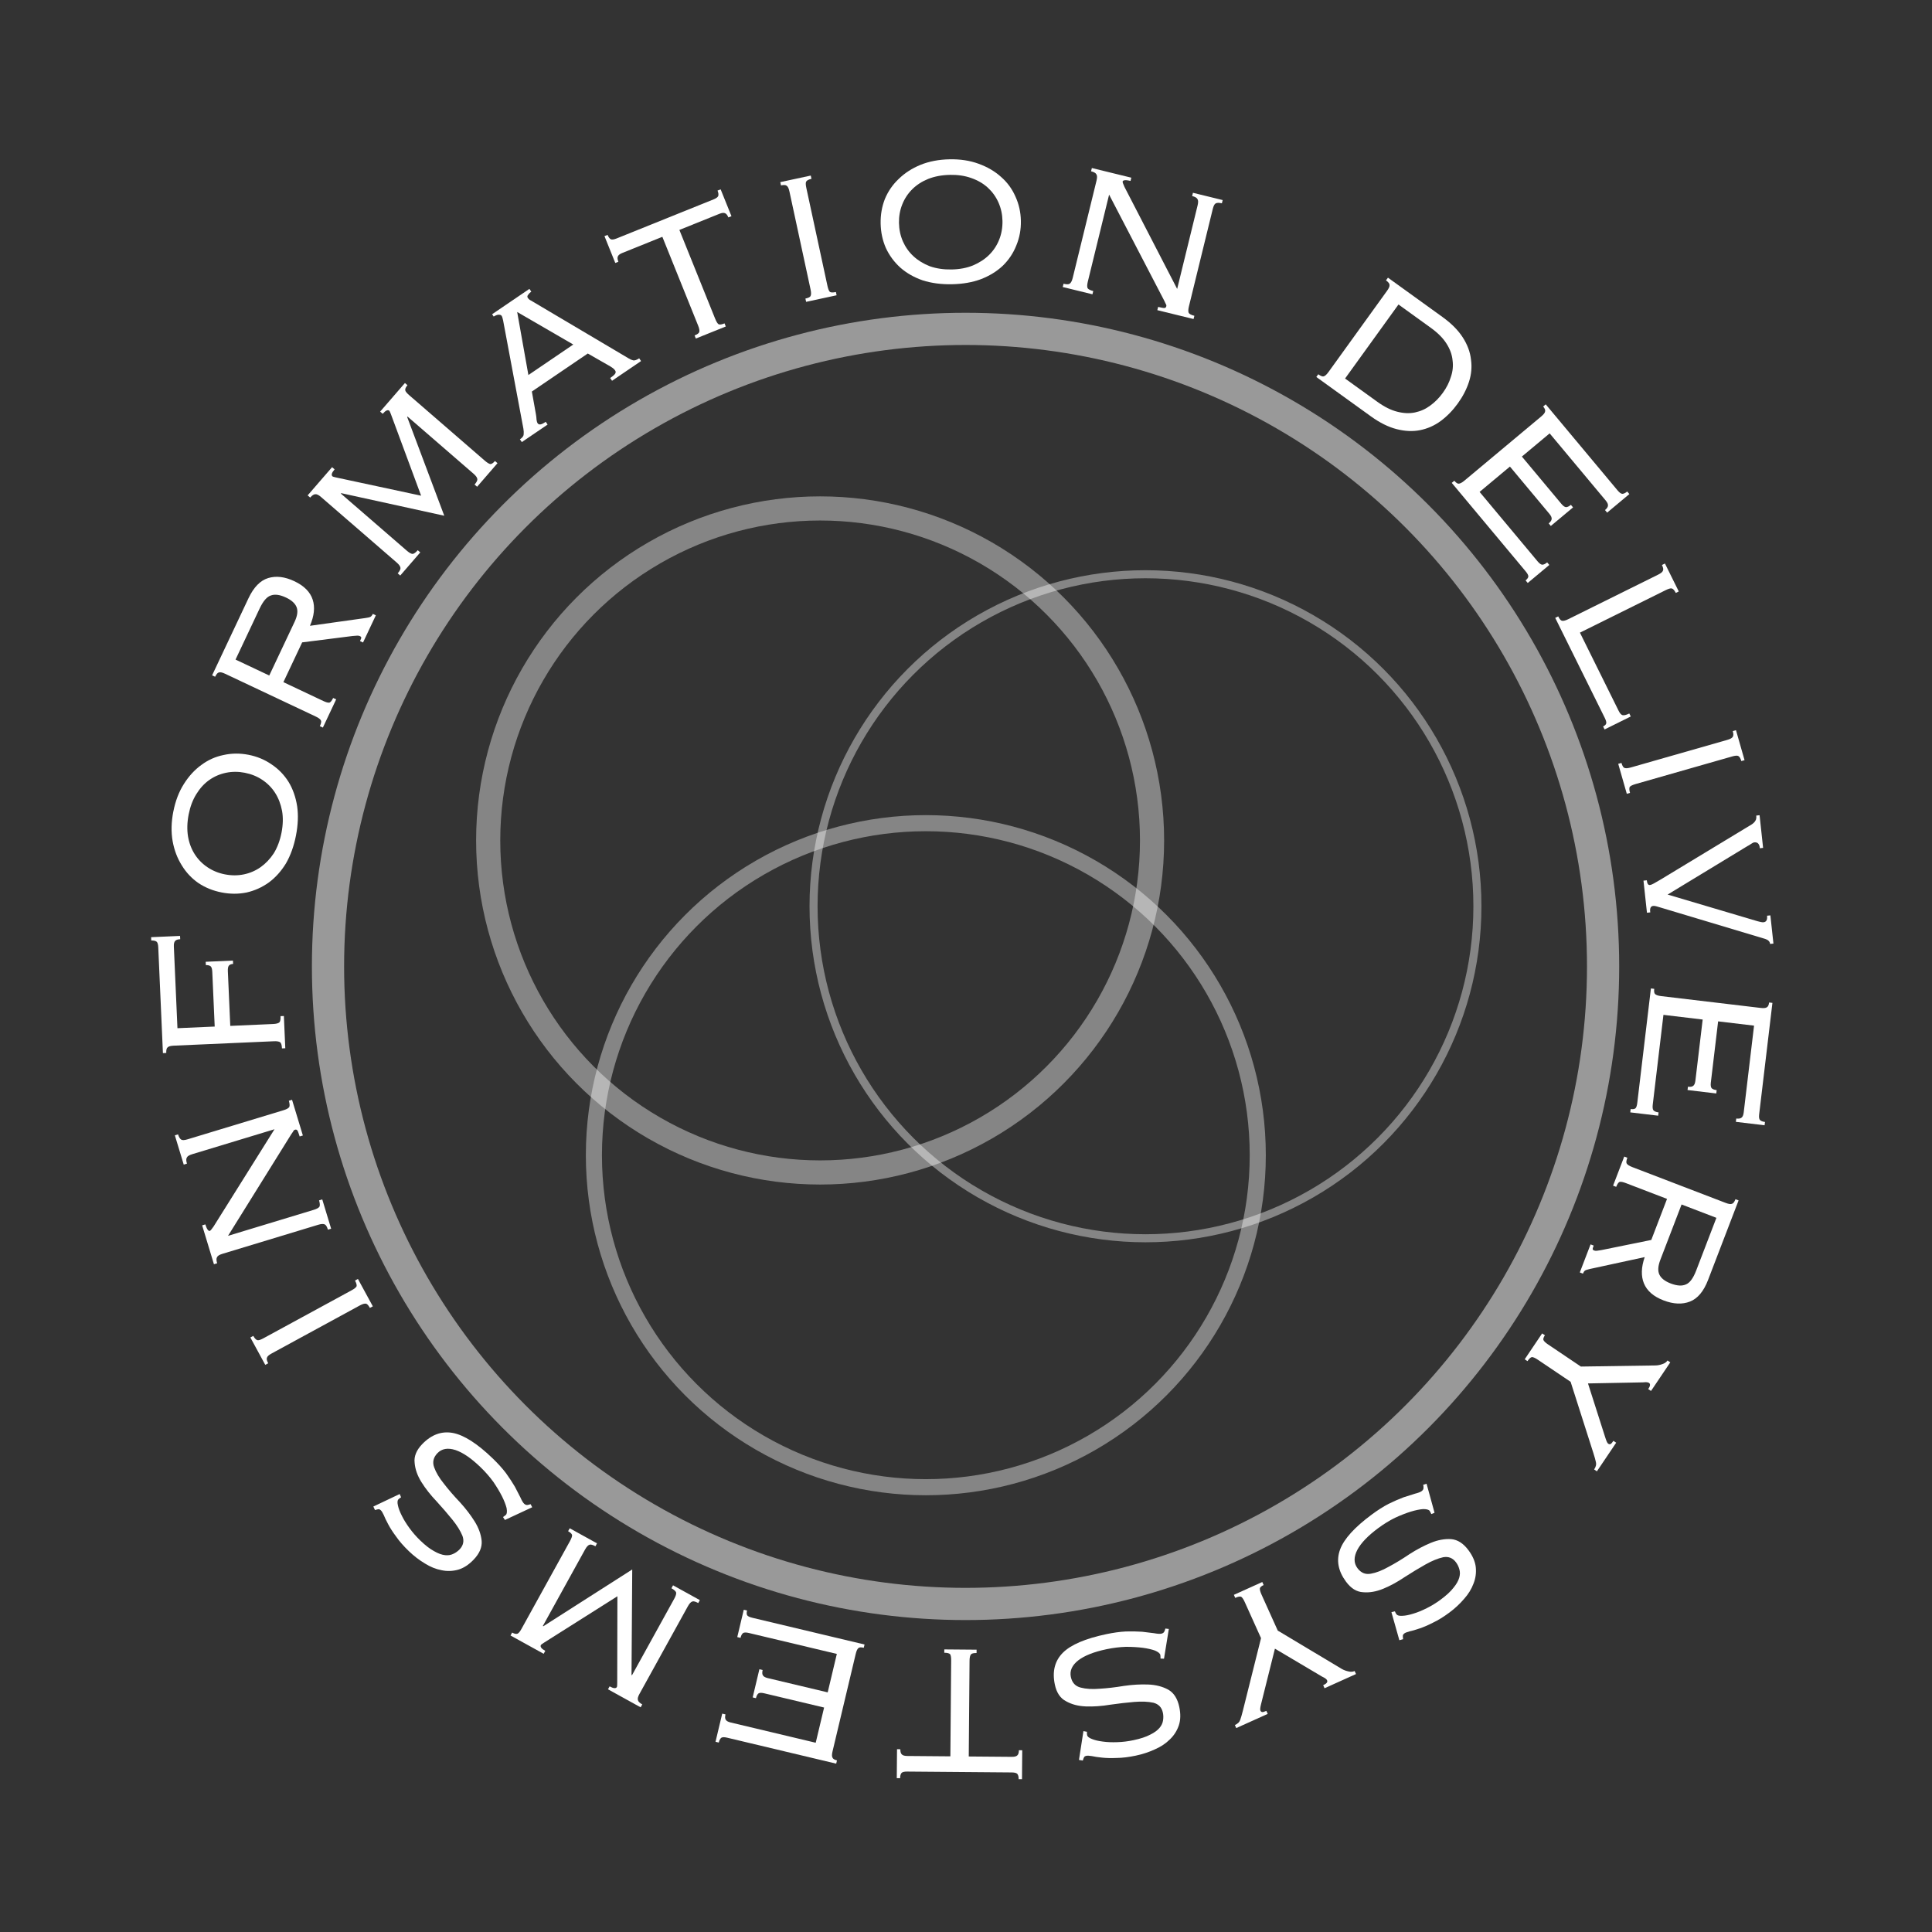 <?xml version="1.0" encoding="UTF-8" standalone="no"?>
<!-- Created with Inkscape (http://www.inkscape.org/) -->

<svg
   width="120mm"
   height="120mm"
   viewBox="-60 -60 120 120"
   sodipodi:docname="fki_logo_white.svg"
   version="1.1"
   id="svg1405"
   inkscape:version="1.2 (dc2aeda, 2022-05-15)"
   inkscape:export-filename="fki_logo.png"
   inkscape:export-xdpi="96"
   inkscape:export-ydpi="96"
   xmlns:inkscape="http://www.inkscape.org/namespaces/inkscape"
   xmlns:sodipodi="http://sodipodi.sourceforge.net/DTD/sodipodi-0.dtd"
   xmlns="http://www.w3.org/2000/svg"
   xmlns:svg="http://www.w3.org/2000/svg"
   xmlns:rdf="http://www.w3.org/1999/02/22-rdf-syntax-ns#"
   xmlns:cc="http://creativecommons.org/ns#"
   xmlns:dc="http://purl.org/dc/elements/1.1/">
  <rect x="-60" y="-60" width="120" height="120" fill="#333333" stroke="none"/>
  <defs
     id="defs1407" />
  <sodipodi:namedview
     pagecolor="#ffffff"
     bordercolor="#666666"
     borderopacity="1.0"
     inkscape:pageopacity="0.0"
     inkscape:pageshadow="2"
     inkscape:zoom="1"
     inkscape:cx="119.5"
     inkscape:cy="241.5"
     inkscape:document-units="mm"
     inkscape:current-layer="Template"
     showgrid="false"
     units="mm"
     showguides="true"
     inkscape:guide-bbox="true"
     inkscape:snap-global="true"
     inkscape:snap-bbox="true"
     inkscape:snap-bbox-midpoints="true"
     inkscape:window-width="1480"
     inkscape:window-height="723"
     inkscape:window-x="0"
     inkscape:window-y="25"
     inkscape:window-maximized="0"
     inkscape:bbox-paths="true"
     inkscape:bbox-nodes="true"
     inkscape:snap-bbox-edge-midpoints="true"
     inkscape:snap-grids="true"
     id="namedview1395"
     inkscape:showpageshadow="2"
     inkscape:pagecheckerboard="0"
     inkscape:deskcolor="#d1d1d1">
    <sodipodi:guide
       orientation="1,0"
       position="226.772,226.772"
       id="guide2827"
       inkscape:locked="false" />
    <sodipodi:guide
       orientation="0,1"
       position="226.772,226.772"
       id="guide2829"
       inkscape:locked="false" />
    <inkscape:grid
       type="xygrid"
       id="grid3072"
       empspacing="10"
       visible="true"
       enabled="true"
       snapvisiblegridlinesonly="true"
       units="mm"
       dotted="false"
       spacingx="0.1mm"
       spacingy="0.1mm" />
  </sodipodi:namedview>
  <g
     inkscape:label="Layer 1"
     inkscape:groupmode="layer"
     id="Template"
     style="fill:none;stroke:black;stroke-width:0.05">
    <g
       id="g2088"
       sodipodi:insensitive="true">
      <g
         aria-label="information delivery systems"
         transform="rotate(147.6,-0.018,0.009)"
         id="text1690"
         style="font-weight:300;font-size:17.286px;font-family:Copperplate;-inkscape-font-specification:'Copperplate, Light';fill:#ffffff;stroke:none;stroke-width:2;stroke-opacity:0.7">
        <path
           d="m 42.603,1.916 q -0.019,0.276 0.063,0.351 0.098,0.093 0.391,0.113 l 6.209,0.416 q 0.293,0.02 0.385,-0.061 0.108,-0.062 0.127,-0.338 l 0.207,0.014 -0.13,1.932 -0.207,-0.014 q 0.019,-0.276 -0.079,-0.369 -0.082,-0.075 -0.375,-0.094 L 42.985,3.448 q -0.293,-0.02 -0.401,0.042 -0.092,0.08 -0.111,0.356 l -0.207,-0.014 0.13,-1.932 z"
           id="path4810" />
        <path
           d="m 42.2,7.415 q -0.074,0.266 -0.014,0.373 0.072,0.128 0.355,0.206 l 5.996,1.666 q 0.283,0.079 0.394,0.002 0.123,-0.056 0.197,-0.322 l 0.2,0.056 -0.676,2.432 -0.2,-0.056 q 0.074,-0.266 0.052,-0.38 -0.01,-0.093 -0.077,-0.111 -0.05,-0.014 -0.334,0.105 l -6.434,3.074 5.146,1.43 q 0.283,0.079 0.394,0.002 0.123,-0.056 0.197,-0.322 l 0.2,0.056 -0.509,1.832 -0.2,-0.056 q 0.074,-0.266 0.002,-0.394 -0.06,-0.106 -0.343,-0.185 l -5.996,-1.666 q -0.283,-0.079 -0.406,-0.023 -0.111,0.077 -0.185,0.343 l -0.2,-0.056 0.62,-2.232 0.2,0.056 q -0.093,0.333 -0.078,0.409 0.015,0.076 0.098,0.099 0.083,0.023 0.152,-0.03 0.081,-0.031 0.204,-0.087 l 6.689,-3.219 -5.363,-1.49 q -0.283,-0.079 -0.406,-0.023 -0.111,0.077 -0.185,0.343 l -0.2,-0.056 0.509,-1.832 z"
           id="path4812" />
        <path
           d="m 40.279,27.564 q 0.195,0.112 0.313,0.08 0.133,-0.023 0.262,-0.248 l 2.532,-4.407 -2.008,-1.154 -1.696,2.953 q -0.129,0.225 -0.097,0.343 0.047,0.127 0.212,0.221 l -0.103,0.18 -1.469,-0.844 0.103,-0.18 q 0.15,0.086 0.268,0.054 0.118,-0.032 0.247,-0.257 l 1.696,-2.953 -2.308,-1.326 q -0.255,-0.146 -0.388,-0.123 -0.118,0.032 -0.264,0.287 l -0.18,-0.103 0.999,-1.739 0.18,0.103 q -0.146,0.255 -0.114,0.373 0.047,0.127 0.302,0.273 l 5.396,3.1 q 0.255,0.146 0.373,0.114 0.124,-0.008 0.262,-0.248 l 0.18,0.103 -3.281,5.711 q -0.129,0.225 -0.097,0.343 0.047,0.127 0.242,0.239 l -0.103,0.18 -1.559,-0.896 z"
           id="path4814" />
        <path
           d="m 35.688,33.821 q 0.511,-0.54 0.764,-1.133 0.241,-0.581 0.238,-1.156 -0.003,-0.575 -0.238,-1.106 -0.234,-0.532 -0.674,-0.948 -0.452,-0.428 -0.995,-0.633 -0.544,-0.205 -1.117,-0.178 -0.574,0.028 -1.154,0.288 -0.579,0.285 -1.091,0.824 -0.511,0.54 -0.752,1.121 -0.24,0.606 -0.237,1.18 0.003,0.575 0.238,1.106 0.234,0.532 0.686,0.96 0.439,0.416 0.983,0.622 0.544,0.205 1.117,0.178 0.574,-0.028 1.153,-0.312 0.567,-0.272 1.079,-0.812 z m 0.703,0.666 q -0.69,0.728 -1.462,1.091 -0.785,0.376 -1.566,0.421 -0.769,0.057 -1.485,-0.217 -0.728,-0.262 -1.318,-0.82 -0.59,-0.559 -0.89,-1.272 -0.312,-0.701 -0.309,-1.483 0.016,-0.771 0.361,-1.563 0.346,-0.767 1.036,-1.495 0.69,-0.728 1.449,-1.127 0.76,-0.375 1.529,-0.432 0.781,-0.045 1.51,0.216 0.717,0.274 1.306,0.833 0.59,0.559 0.902,1.26 0.3,0.713 0.284,1.484 -0.003,0.783 -0.324,1.574 -0.333,0.804 -1.023,1.532 z"
           id="path4816" />
        <path
           d="m 24.854,35.304 q -0.157,-0.248 -0.271,-0.299 -0.119,-0.027 -0.353,0.121 l -0.111,-0.175 1.636,-1.036 0.111,0.175 q -0.234,0.148 -0.246,0.258 -0.018,0.134 0.14,0.382 l 3.329,5.258 q 0.157,0.248 0.276,0.275 0.114,0.051 0.348,-0.097 l 0.111,0.175 -4.469,2.829 q -0.964,0.61 -1.707,0.406 -0.743,-0.205 -1.27,-1.037 -0.536,-0.847 -0.346,-1.581 0.185,-0.71 1.013,-1.276 L 19.883,38.246 q -0.204,-0.096 -0.314,-0.108 -0.101,0.002 -0.218,0.076 l -0.111,-0.175 1.577,-0.999 0.111,0.175 q -0.161,0.102 -0.181,0.135 -0.025,0.057 0.021,0.13 0.046,0.073 0.136,0.118 0.09,0.045 0.246,0.131 l 2.855,1.343 2.308,-1.461 z m -1.132,5.095 q -0.526,0.333 -0.597,0.705 -0.071,0.372 0.234,0.854 0.333,0.526 0.714,0.612 0.376,0.11 1.034,-0.306 l 2.965,-1.877 -1.239,-1.957 z"
           id="path4818" />
        <path
           d="m 9.711,41.61 q -0.265,0.08 -0.323,0.187 -0.07,0.129 0.015,0.411 l 1.561,5.199 0.033,-0.01 1.341,-6.413 4.652,4.613 0.033,-0.01 -1.561,-5.199 q -0.085,-0.281 -0.197,-0.356 -0.124,-0.053 -0.389,0.027 l -0.06,-0.199 1.821,-0.547 0.06,0.199 q -0.265,0.08 -0.323,0.187 -0.07,0.129 0.015,0.411 l 1.789,5.96 q 0.085,0.281 0.209,0.334 0.113,0.074 0.378,-0.005 l 0.06,0.199 -2.219,0.666 -0.06,-0.199 q 0.397,-0.119 0.343,-0.301 -0.01,-0.033 -0.164,-0.185 l -3.84,-3.774 -1.126,5.265 q -0.045,0.212 -0.035,0.245 0.055,0.182 0.452,0.063 l 0.06,0.199 -2.252,0.676 -0.06,-0.199 q 0.232,-0.07 0.285,-0.194 0.041,-0.103 -0.043,-0.384 L 8.377,42.516 q -0.085,-0.281 -0.181,-0.361 -0.108,-0.058 -0.339,0.012 l -0.06,-0.199 1.854,-0.557 z"
           id="path4820" />
        <path
           d="m 3.243,45.563 -3.369,0.106 1.859,3.574 z m 2.584,-3.09 q -0.276,0.009 -0.359,0.132 -0.1,0.124 -0.18,0.317 L 2.754,49.262 q -0.08,0.21 -0.077,0.296 0.003,0.086 0.109,0.152 0.089,0.066 0.331,0.076 l 0.005,0.173 -2.799,0.088 -0.007,-0.207 q 0.138,-0.004 0.275,-0.061 0.12,-0.038 0.116,-0.159 -0.003,-0.086 -0.04,-0.172 -0.055,-0.085 -0.092,-0.17 L -2.577,43.082 q -0.056,-0.119 -0.163,-0.237 -0.107,-0.1 -0.383,-0.092 l -0.007,-0.207 2.177,-0.068 0.007,0.207 q -0.311,0.01 -0.413,0.065 -0.102,0.055 -0.099,0.159 0.004,0.121 0.041,0.206 0.037,0.085 0.075,0.171 l 0.754,1.429 4.198,-0.132 0.546,-1.332 q 0.064,-0.158 0.146,-0.299 0.065,-0.14 0.062,-0.227 -0.003,-0.104 -0.109,-0.152 -0.105,-0.049 -0.364,-0.04 l -0.007,-0.207 1.935,-0.061 z"
           id="path4822" />
        <path
           d="m -12.489,47.174 q -0.041,0.221 0.029,0.322 0.066,0.118 0.321,0.165 l 2.635,0.486 1.079,-5.848 q 0.053,-0.289 0.004,-0.404 -0.069,-0.101 -0.341,-0.151 l 0.038,-0.204 1.972,0.364 -0.038,0.204 q -0.272,-0.05 -0.356,0.022 -0.104,0.086 -0.157,0.375 l -1.079,5.848 2.635,0.486 q 0.255,0.047 0.359,-0.039 0.101,-0.069 0.141,-0.29 l 0.204,0.038 -0.326,1.768 -0.204,-0.038 q 0.041,-0.221 -0.025,-0.339 -0.069,-0.101 -0.324,-0.148 l -6.392,-1.179 q -0.255,-0.047 -0.356,0.022 -0.104,0.086 -0.145,0.307 l -0.204,-0.038 0.326,-1.768 z"
           id="path4824" />
        <path
           d="m -13.829,40.353 q -0.26,-0.096 -0.354,-0.038 -0.117,0.067 -0.219,0.343 l -2.152,5.839 q -0.102,0.276 -0.05,0.387 0.029,0.121 0.289,0.217 l -0.072,0.195 -1.817,-0.67 0.072,-0.195 q 0.26,0.096 0.376,0.028 0.095,-0.057 0.196,-0.333 l 2.152,-5.839 q 0.102,-0.276 0.073,-0.397 -0.051,-0.111 -0.311,-0.207 l 0.072,-0.195 1.817,0.67 z"
           id="path4826" />
        <path
           d="m -25.519,42.034 q 0.635,0.386 1.269,0.508 0.619,0.113 1.18,-0.011 0.561,-0.124 1.031,-0.465 0.47,-0.341 0.785,-0.858 0.323,-0.532 0.41,-1.106 0.086,-0.575 -0.062,-1.13 -0.148,-0.555 -0.525,-1.067 -0.4,-0.506 -1.035,-0.892 -0.635,-0.386 -1.254,-0.499 -0.643,-0.107 -1.204,0.017 -0.561,0.124 -1.031,0.465 -0.47,0.341 -0.794,0.873 -0.314,0.517 -0.401,1.092 -0.086,0.575 0.062,1.13 0.148,0.555 0.548,1.062 0.386,0.497 1.021,0.883 z m -0.503,0.827 q -0.857,-0.521 -1.375,-1.2 -0.533,-0.688 -0.742,-1.442 -0.218,-0.739 -0.101,-1.498 0.102,-0.767 0.524,-1.461 0.422,-0.694 1.056,-1.138 0.619,-0.453 1.385,-0.615 0.757,-0.147 1.604,0.024 0.823,0.177 1.68,0.697 0.857,0.521 1.407,1.179 0.527,0.664 0.745,1.404 0.209,0.754 0.107,1.521 -0.117,0.758 -0.539,1.453 -0.422,0.694 -1.041,1.147 -0.634,0.444 -1.391,0.591 -0.766,0.162 -1.607,0.014 -0.856,-0.156 -1.713,-0.677 z"
           id="path4828" />
        <path
           d="m -27.86,32.54 q -0.192,-0.199 -0.314,-0.202 -0.147,-0.003 -0.359,0.201 l -4.488,4.311 q -0.212,0.204 -0.202,0.338 -0.015,0.134 0.177,0.334 l -0.15,0.144 -1.748,-1.82 0.15,-0.144 q 0.192,0.199 0.301,0.238 0.085,0.038 0.135,-0.009 0.037,-0.036 0.08,-0.341 l 0.632,-7.103 -3.852,3.7 q -0.212,0.204 -0.202,0.338 -0.015,0.134 0.177,0.334 l -0.15,0.144 -1.317,-1.371 0.15,-0.144 q 0.192,0.199 0.338,0.202 0.122,0.003 0.334,-0.201 l 4.488,-4.311 q 0.212,-0.204 0.227,-0.338 -0.009,-0.135 -0.201,-0.334 l 0.15,-0.144 1.605,1.671 -0.15,0.144 q -0.239,-0.249 -0.312,-0.275 -0.073,-0.026 -0.135,0.034 -0.062,0.06 -0.052,0.146 -0.014,0.085 -0.029,0.219 l -0.638,7.396 4.014,-3.856 q 0.212,-0.204 0.227,-0.338 -0.009,-0.135 -0.201,-0.334 l 0.15,-0.144 1.317,1.371 z"
           id="path4830" />
        <path
           d="m -44.593,21.404 q -0.273,0.109 -0.321,0.221 -0.071,0.103 0.032,0.36 l -0.193,0.077 -1.553,-3.884 q -0.379,-0.947 -0.382,-1.746 -0.003,-0.799 0.305,-1.425 0.286,-0.636 0.844,-1.101 0.559,-0.465 1.313,-0.767 0.738,-0.295 1.48,-0.35 0.725,-0.048 1.387,0.209 0.639,0.247 1.188,0.828 0.549,0.581 0.927,1.528 l 1.553,3.884 -0.193,0.077 q -0.103,-0.257 -0.209,-0.289 -0.128,-0.042 -0.401,0.067 z m 4.206,-5.498 q -0.302,-0.754 -0.716,-1.185 -0.42,-0.446 -0.902,-0.626 -0.504,-0.189 -1.027,-0.148 -0.546,0.032 -1.091,0.25 -0.546,0.218 -0.947,0.565 -0.424,0.337 -0.642,0.815 -0.241,0.469 -0.238,1.082 -0.003,0.597 0.298,1.351 l 0.918,2.295 5.265,-2.105 z"
           id="path4832" />
        <path
           d="m -48.499,9.683 q -0.291,0.038 -0.366,0.135 -0.094,0.082 -0.062,0.322 l -0.206,0.027 -0.905,-6.907 q -0.034,-0.257 -0.131,-0.332 -0.114,-0.072 -0.337,-0.043 l -0.027,-0.206 1.783,-0.234 0.027,0.206 q -0.223,0.029 -0.297,0.126 -0.092,0.099 -0.058,0.356 l 0.705,5.382 2.228,-0.292 -0.496,-3.788 q -0.034,-0.257 -0.131,-0.332 -0.114,-0.072 -0.337,-0.043 l -0.027,-0.206 1.783,-0.234 0.027,0.206 q -0.223,0.029 -0.297,0.126 -0.092,0.099 -0.058,0.356 l 0.496,3.788 2.434,-0.319 -0.73,-5.57 q -0.034,-0.257 -0.131,-0.332 -0.114,-0.072 -0.337,-0.043 l -0.027,-0.206 1.731,-0.227 0.027,0.206 q -0.223,0.029 -0.28,0.124 -0.057,0.095 -0.024,0.352 l 0.93,7.096 -0.206,0.027 q -0.031,-0.24 -0.126,-0.297 -0.114,-0.072 -0.405,-0.034 z"
           id="path4834" />
        <path
           d="m -41.422,-8.635 q -0.189,-0.02 -0.267,0.059 -0.078,0.079 -0.105,0.337 l -0.73,6.893 -0.206,-0.022 q 0.029,-0.275 -0.05,-0.353 -0.094,-0.097 -0.386,-0.128 l -6.188,-0.655 q -0.292,-0.031 -0.387,0.046 -0.11,0.058 -0.14,0.333 l -0.206,-0.022 0.204,-1.925 0.206,0.022 q -0.029,0.275 0.065,0.372 0.079,0.078 0.371,0.109 l 5.913,0.626 0.572,-5.398 q 0.027,-0.258 -0.067,-0.355 -0.111,-0.099 -0.403,-0.13 l 0.022,-0.206 1.805,0.191 z"
           id="path4836" />
        <path
           d="m -41.171,-11.157 q 0.078,-0.265 0.015,-0.356 -0.075,-0.112 -0.357,-0.195 l -5.968,-1.762 q -0.282,-0.083 -0.389,-0.025 -0.119,0.037 -0.197,0.302 l -0.199,-0.059 0.548,-1.857 0.199,0.059 q -0.078,0.265 -0.003,0.378 0.063,0.091 0.345,0.174 l 5.968,1.762 q 0.282,0.083 0.401,0.046 0.107,-0.058 0.186,-0.324 l 0.199,0.059 -0.548,1.857 z"
           id="path4838" />
        <path
           d="m -45.771,-20.327 0.186,0.092 q -0.084,0.132 -0.076,0.271 0.009,0.139 0.164,0.216 0.078,0.038 0.217,0.03 0.139,-0.009 0.286,0.006 l 5.783,0.114 -3.829,-4.392 q -0.062,-0.069 -0.14,-0.146 -0.078,-0.077 -0.14,-0.107 -0.233,-0.115 -0.401,0.227 l -0.186,-0.092 0.779,-1.582 0.186,0.092 q -0.099,0.202 0.095,0.432 l 4.459,5.146 q 0.062,0.069 0.148,0.169 0.086,0.1 0.163,0.138 0.217,0.107 0.37,-0.242 l 0.186,0.092 -0.886,1.799 -0.186,-0.092 q 0.138,-0.279 -0.002,-0.348 -0.093,-0.046 -0.263,-0.053 -0.186,-0.014 -0.472,-0.02 l -6.618,-0.14 q -0.193,0.001 -0.324,0.071 -0.123,0.055 -0.215,0.241 l -0.186,-0.092 z"
           id="path4840" />
        <path
           d="m -40.315,-28.638 q -0.228,-0.186 -0.349,-0.173 -0.124,-0.012 -0.277,0.176 l -0.161,-0.131 4.402,-5.399 q 0.164,-0.201 0.151,-0.323 -0.026,-0.133 -0.2,-0.275 l 0.131,-0.161 1.393,1.136 -0.131,0.161 q -0.174,-0.142 -0.296,-0.13 -0.135,0.001 -0.299,0.202 l -3.43,4.207 1.742,1.42 2.414,-2.961 q 0.164,-0.201 0.151,-0.323 -0.026,-0.133 -0.2,-0.275 l 0.131,-0.161 1.393,1.136 -0.131,0.161 q -0.174,-0.142 -0.296,-0.13 -0.135,0.001 -0.299,0.202 l -2.414,2.961 1.902,1.551 3.55,-4.354 q 0.164,-0.201 0.151,-0.323 -0.026,-0.133 -0.2,-0.275 l 0.131,-0.161 1.353,1.103 -0.131,0.161 q -0.174,-0.142 -0.282,-0.119 -0.108,0.023 -0.272,0.224 l -4.522,5.546 -0.161,-0.131 q 0.153,-0.188 0.13,-0.296 -0.026,-0.133 -0.254,-0.318 z"
           id="path4842" />
        <path
           d="m -27.422,-33.345 q 0.175,0.236 0.293,0.278 0.121,0.018 0.343,-0.147 l 0.124,0.166 -1.554,1.155 -0.124,-0.166 q 0.222,-0.165 0.226,-0.276 0.007,-0.135 -0.168,-0.371 l -3.712,-4.995 q -0.175,-0.236 -0.296,-0.254 -0.117,-0.042 -0.339,0.123 l -0.124,-0.166 4.246,-3.155 q 0.916,-0.68 1.672,-0.532 0.756,0.149 1.344,0.939 0.598,0.805 0.463,1.551 -0.131,0.722 -0.915,1.348 l 3.258,1.197 q 0.211,0.08 0.321,0.084 0.1,-0.01 0.211,-0.092 l 0.124,0.166 -1.498,1.113 -0.124,-0.166 q 0.153,-0.113 0.17,-0.148 0.021,-0.059 -0.031,-0.128 -0.052,-0.069 -0.145,-0.108 -0.093,-0.038 -0.255,-0.112 l -2.947,-1.126 -2.192,1.629 z m 0.749,-5.165 q 0.499,-0.371 0.543,-0.748 0.043,-0.377 -0.297,-0.835 -0.371,-0.499 -0.758,-0.557 -0.383,-0.081 -1.008,0.383 l -2.817,2.093 1.382,1.859 z"
           id="path4844" />
        <path
           d="m -18.108,-38.625 q 0.206,-0.09 0.235,-0.197 0.022,-0.123 -0.096,-0.392 l -0.984,-2.249 -3.948,-2.424 q -0.18,-0.11 -0.41,-0.16 -0.214,-0.057 -0.388,0.019 l -0.083,-0.19 1.964,-0.859 0.083,0.19 q -0.317,0.139 -0.247,0.297 0.035,0.079 0.14,0.146 0.098,0.051 0.173,0.094 l 2.905,1.766 0.904,-3.453 q 0.077,-0.298 0.043,-0.377 -0.042,-0.095 -0.119,-0.099 -0.061,-0.011 -0.251,0.072 l -0.083,-0.19 1.964,-0.859 0.083,0.19 q -0.269,0.118 -0.334,0.316 -0.071,0.182 -0.177,0.587 l -1.173,4.476 0.984,2.249 q 0.118,0.269 0.223,0.337 0.114,0.045 0.367,-0.066 l 0.083,0.19 -1.774,0.776 z"
           id="path4846" />
        <path
           d="m -6.201,-44.224 q -0.022,0.175 -0.018,0.227 0.01,0.138 0.282,0.309 0.288,0.153 0.73,0.277 0.459,0.123 1.037,0.203 0.594,0.061 1.214,0.017 1.19,-0.085 1.823,-0.443 0.649,-0.376 0.607,-0.962 -0.04,-0.552 -0.521,-0.742 -0.464,-0.192 -1.16,-0.229 -0.697,-0.054 -1.51,-0.03 -0.797,0.005 -1.499,-0.118 -0.702,-0.123 -1.196,-0.486 -0.477,-0.364 -0.534,-1.158 -0.047,-0.655 0.179,-1.122 0.242,-0.485 0.671,-0.793 0.427,-0.325 1.005,-0.488 0.594,-0.181 1.232,-0.227 0.672,-0.048 1.197,0.018 0.523,0.049 0.894,0.144 0.388,0.093 0.62,0.181 0.23,0.07 0.334,0.063 0.086,-0.006 0.135,-0.044 0.048,-0.055 0.123,-0.217 l 0.23,0.07 -0.517,1.735 -0.213,-0.071 q 0.015,-0.036 0.012,-0.07 0.014,-0.053 0.007,-0.139 -0.01,-0.138 -0.262,-0.276 -0.235,-0.139 -0.642,-0.249 -0.389,-0.111 -0.895,-0.161 -0.489,-0.052 -1.006,-0.014 -0.672,0.048 -1.078,0.199 -0.406,0.133 -0.634,0.34 -0.212,0.188 -0.281,0.436 -0.07,0.23 -0.053,0.472 0.036,0.5 0.5,0.692 0.48,0.174 1.176,0.21 0.696,0.037 1.493,0.032 0.813,-0.024 1.515,0.099 0.702,0.123 1.179,0.487 0.493,0.346 0.548,1.122 0.089,1.241 -0.766,1.892 -0.839,0.632 -2.821,0.774 -0.672,0.048 -1.23,0.002 -0.559,-0.064 -0.999,-0.154 -0.424,-0.108 -0.724,-0.191 -0.302,-0.1 -0.44,-0.09 -0.138,0.01 -0.201,0.101 -0.063,0.091 -0.091,0.18 l -0.212,-0.054 0.548,-1.79 z"
           id="path4848" />
        <path
           d="m 4.956,-42.364 q 0.222,0.032 0.303,-0.044 0.083,-0.093 0.125,-0.384 l 0.347,-2.43 -2.081,-4.138 Q 3.554,-49.548 3.385,-49.712 3.233,-49.874 3.045,-49.9 l 0.029,-0.205 2.122,0.303 -0.029,0.205 q -0.342,-0.049 -0.367,0.122 -0.012,0.086 0.042,0.198 0.056,0.095 0.098,0.171 l 1.541,3.031 2.586,-2.46 q 0.222,-0.213 0.235,-0.298 0.015,-0.103 -0.049,-0.147 -0.046,-0.042 -0.252,-0.071 l 0.029,-0.205 2.122,0.303 -0.029,0.205 q -0.291,-0.042 -0.45,0.093 -0.156,0.117 -0.46,0.406 l -3.353,3.188 -0.347,2.43 q -0.042,0.291 0.012,0.403 0.073,0.098 0.347,0.137 l -0.029,0.205 -1.917,-0.273 z"
           id="path4850" />
        <path
           d="m 12.81,-42.788 q -0.093,0.15 -0.111,0.198 -0.048,0.13 0.128,0.398 0.198,0.259 0.549,0.556 0.366,0.303 0.858,0.616 0.514,0.303 1.097,0.521 1.117,0.418 1.841,0.357 0.746,-0.071 0.952,-0.622 0.194,-0.518 -0.165,-0.892 -0.342,-0.368 -0.96,-0.691 -0.611,-0.339 -1.36,-0.656 -0.727,-0.327 -1.314,-0.731 -0.587,-0.404 -0.885,-0.94 -0.282,-0.53 -0.003,-1.275 0.23,-0.615 0.63,-0.945 0.423,-0.34 0.94,-0.442 0.524,-0.118 1.117,-0.025 0.615,0.082 1.214,0.307 0.631,0.236 1.081,0.515 0.455,0.263 0.753,0.503 0.314,0.247 0.488,0.422 0.18,0.16 0.277,0.196 0.081,0.03 0.142,0.016 0.067,-0.03 0.202,-0.146 l 0.18,0.16 -1.193,1.363 -0.164,-0.154 q 0.028,-0.026 0.04,-0.059 0.034,-0.043 0.065,-0.123 0.048,-0.13 -0.124,-0.36 -0.156,-0.224 -0.48,-0.493 -0.308,-0.263 -0.747,-0.519 -0.423,-0.251 -0.909,-0.432 -0.631,-0.236 -1.062,-0.268 -0.425,-0.048 -0.718,0.045 -0.271,0.083 -0.437,0.28 -0.16,0.18 -0.244,0.407 -0.176,0.47 0.167,0.837 0.364,0.358 0.982,0.681 0.617,0.323 1.344,0.65 0.749,0.317 1.336,0.721 0.587,0.404 0.869,0.934 0.304,0.52 0.031,1.248 -0.436,1.166 -1.484,1.401 -1.026,0.225 -2.887,-0.471 -0.631,-0.236 -1.119,-0.511 -0.482,-0.291 -0.844,-0.556 -0.34,-0.275 -0.579,-0.475 -0.233,-0.216 -0.362,-0.265 -0.13,-0.048 -0.225,0.008 -0.095,0.057 -0.158,0.126 l -0.17,-0.137 1.243,-1.399 z"
           id="path4852" />
        <path
           d="m 29.473,-38.883 q 0.122,-0.189 0.096,-0.308 -0.016,-0.134 -0.234,-0.275 l -2.25,-1.454 -3.228,4.994 q -0.16,0.247 -0.158,0.371 0.026,0.12 0.258,0.27 l -0.113,0.174 -1.684,-1.089 0.113,-0.174 q 0.232,0.15 0.337,0.115 0.129,-0.04 0.288,-0.287 l 3.228,-4.994 -2.25,-1.454 q -0.218,-0.141 -0.347,-0.101 -0.12,0.026 -0.241,0.214 l -0.174,-0.113 0.976,-1.51 0.174,0.113 q -0.122,0.189 -0.106,0.323 0.026,0.12 0.243,0.26 l 5.459,3.528 q 0.218,0.141 0.337,0.115 0.129,-0.04 0.251,-0.229 l 0.174,0.113 -0.976,1.51 z"
           id="path4854" />
        <path
           d="m 33.098,-36.737 q 0.211,-0.205 0.212,-0.327 0.026,-0.122 -0.143,-0.295 l 0.149,-0.145 4.857,4.993 q 0.181,0.186 0.303,0.188 0.135,-0.01 0.296,-0.167 l 0.145,0.149 -1.289,1.254 -0.145,-0.149 q 0.161,-0.157 0.163,-0.279 0.014,-0.134 -0.167,-0.32 l -3.785,-3.891 -1.611,1.567 2.664,2.738 q 0.181,0.186 0.303,0.188 0.135,-0.01 0.296,-0.167 l 0.145,0.149 -1.289,1.254 -0.145,-0.149 q 0.161,-0.157 0.163,-0.279 0.014,-0.134 -0.167,-0.32 l -2.664,-2.738 -1.759,1.712 3.917,4.027 q 0.181,0.186 0.303,0.188 0.135,-0.01 0.296,-0.167 l 0.145,0.149 -1.251,1.217 -0.145,-0.149 q 0.161,-0.157 0.15,-0.267 -0.011,-0.11 -0.192,-0.296 l -4.99,-5.13 0.149,-0.145 q 0.169,0.173 0.279,0.163 0.135,-0.01 0.345,-0.215 z"
           id="path4856" />
        <path
           d="m 38.708,-18.092 q 0.133,0.243 0.25,0.277 0.141,0.041 0.399,-0.1 l 4.762,-2.606 -0.017,-0.03 -6.552,0.019 3.548,-5.508 -0.017,-0.03 -4.762,2.606 q -0.258,0.141 -0.307,0.267 -0.026,0.132 0.107,0.375 l -0.182,0.1 -0.913,-1.668 0.182,-0.1 q 0.133,0.243 0.25,0.277 0.141,0.041 0.399,-0.1 l 5.459,-2.987 q 0.258,-0.141 0.284,-0.274 0.049,-0.126 -0.083,-0.368 l 0.182,-0.1 1.112,2.032 -0.182,0.1 q -0.199,-0.364 -0.366,-0.273 -0.03,0.017 -0.147,0.199 l -2.895,4.54 5.385,0.009 q 0.217,-2.96e-4 0.247,-0.017 0.167,-0.091 -0.032,-0.455 l 0.182,-0.1 1.129,2.062 -0.182,0.1 q -0.116,-0.212 -0.249,-0.238 -0.109,-0.019 -0.367,0.122 l -5.459,2.987 q -0.258,0.141 -0.316,0.252 -0.034,0.117 0.082,0.33 l -0.182,0.1 -0.929,-1.698 z"
           id="path4858" />
        <path
           d="m 42.581,-13.483 q -0.176,0.007 -0.227,0.02 -0.134,0.033 -0.258,0.33 -0.102,0.31 -0.151,0.766 -0.045,0.473 -0.027,1.056 0.038,0.596 0.186,1.2 0.282,1.159 0.74,1.723 0.479,0.577 1.05,0.438 0.537,-0.131 0.645,-0.638 0.112,-0.49 0.032,-1.182 -0.063,-0.696 -0.222,-1.494 -0.138,-0.785 -0.134,-1.498 0.004,-0.713 0.28,-1.26 0.28,-0.531 1.052,-0.719 0.638,-0.155 1.136,-0.01 0.519,0.158 0.894,0.529 0.392,0.367 0.649,0.909 0.278,0.555 0.429,1.177 0.16,0.655 0.182,1.183 0.039,0.524 0.007,0.906 -0.028,0.398 -0.075,0.641 -0.031,0.239 -0.006,0.34 0.02,0.084 0.066,0.126 0.063,0.038 0.234,0.085 l -0.031,0.239 -1.797,-0.22 0.035,-0.222 q 0.038,0.009 0.071,4.291e-4 0.054,0.005 0.138,-0.016 0.134,-0.033 0.228,-0.305 0.098,-0.255 0.138,-0.674 0.044,-0.402 0.01,-0.91 -0.031,-0.491 -0.153,-0.995 -0.16,-0.655 -0.375,-1.029 -0.199,-0.379 -0.441,-0.569 -0.221,-0.177 -0.477,-0.204 -0.239,-0.031 -0.474,0.026 -0.487,0.119 -0.599,0.609 -0.091,0.503 -0.011,1.195 0.08,0.692 0.218,1.477 0.159,0.798 0.154,1.51 -0.004,0.713 -0.284,1.243 -0.259,0.543 -1.015,0.728 -1.209,0.295 -1.993,-0.44 -0.763,-0.722 -1.233,-2.653 -0.16,-0.655 -0.207,-1.213 -0.03,-0.562 -0.015,-1.01 0.036,-0.436 0.067,-0.746 0.048,-0.314 0.015,-0.449 -0.033,-0.134 -0.133,-0.181 -0.1,-0.047 -0.192,-0.06 l 0.018,-0.218 1.856,0.242 z"
           id="path4860" />
      </g>
    </g>
    <circle
       style="fill:none;fill-opacity:1;stroke:#ffffff;stroke-width:2;stroke-opacity:0.5"
       id="path2154"
       cx="-0.028"
       cy="0.026"
       r="39.599"
       sodipodi:insensitive="true" />
    <g
       id="g2322"
       transform="translate(-2.232,-2.734)">
      <ellipse
         style="fill:none;fill-opacity:1;stroke:#ffffff;stroke-width:1.5;stroke-dasharray:none;stroke-opacity:0.4"
         id="path2273"
         cx="-6.829"
         cy="-5.064"
         rx="20.617"
         ry="20.622" />
      <ellipse
         style="fill:none;fill-opacity:1;stroke:#ffffff;stroke-width:0.5;stroke-dasharray:none;stroke-opacity:0.4"
         id="path2273-7"
         cx="13.38"
         cy="-0.977"
         rx="20.617"
         ry="20.622" />
      <ellipse
         style="fill:none;fill-opacity:1;stroke:#ffffff;stroke-width:1;stroke-dasharray:none;stroke-opacity:0.4"
         id="path2273-3"
         cx="-0.263"
         cy="14.485"
         rx="20.617"
         ry="20.622" />
    </g>
  </g>
</svg>

